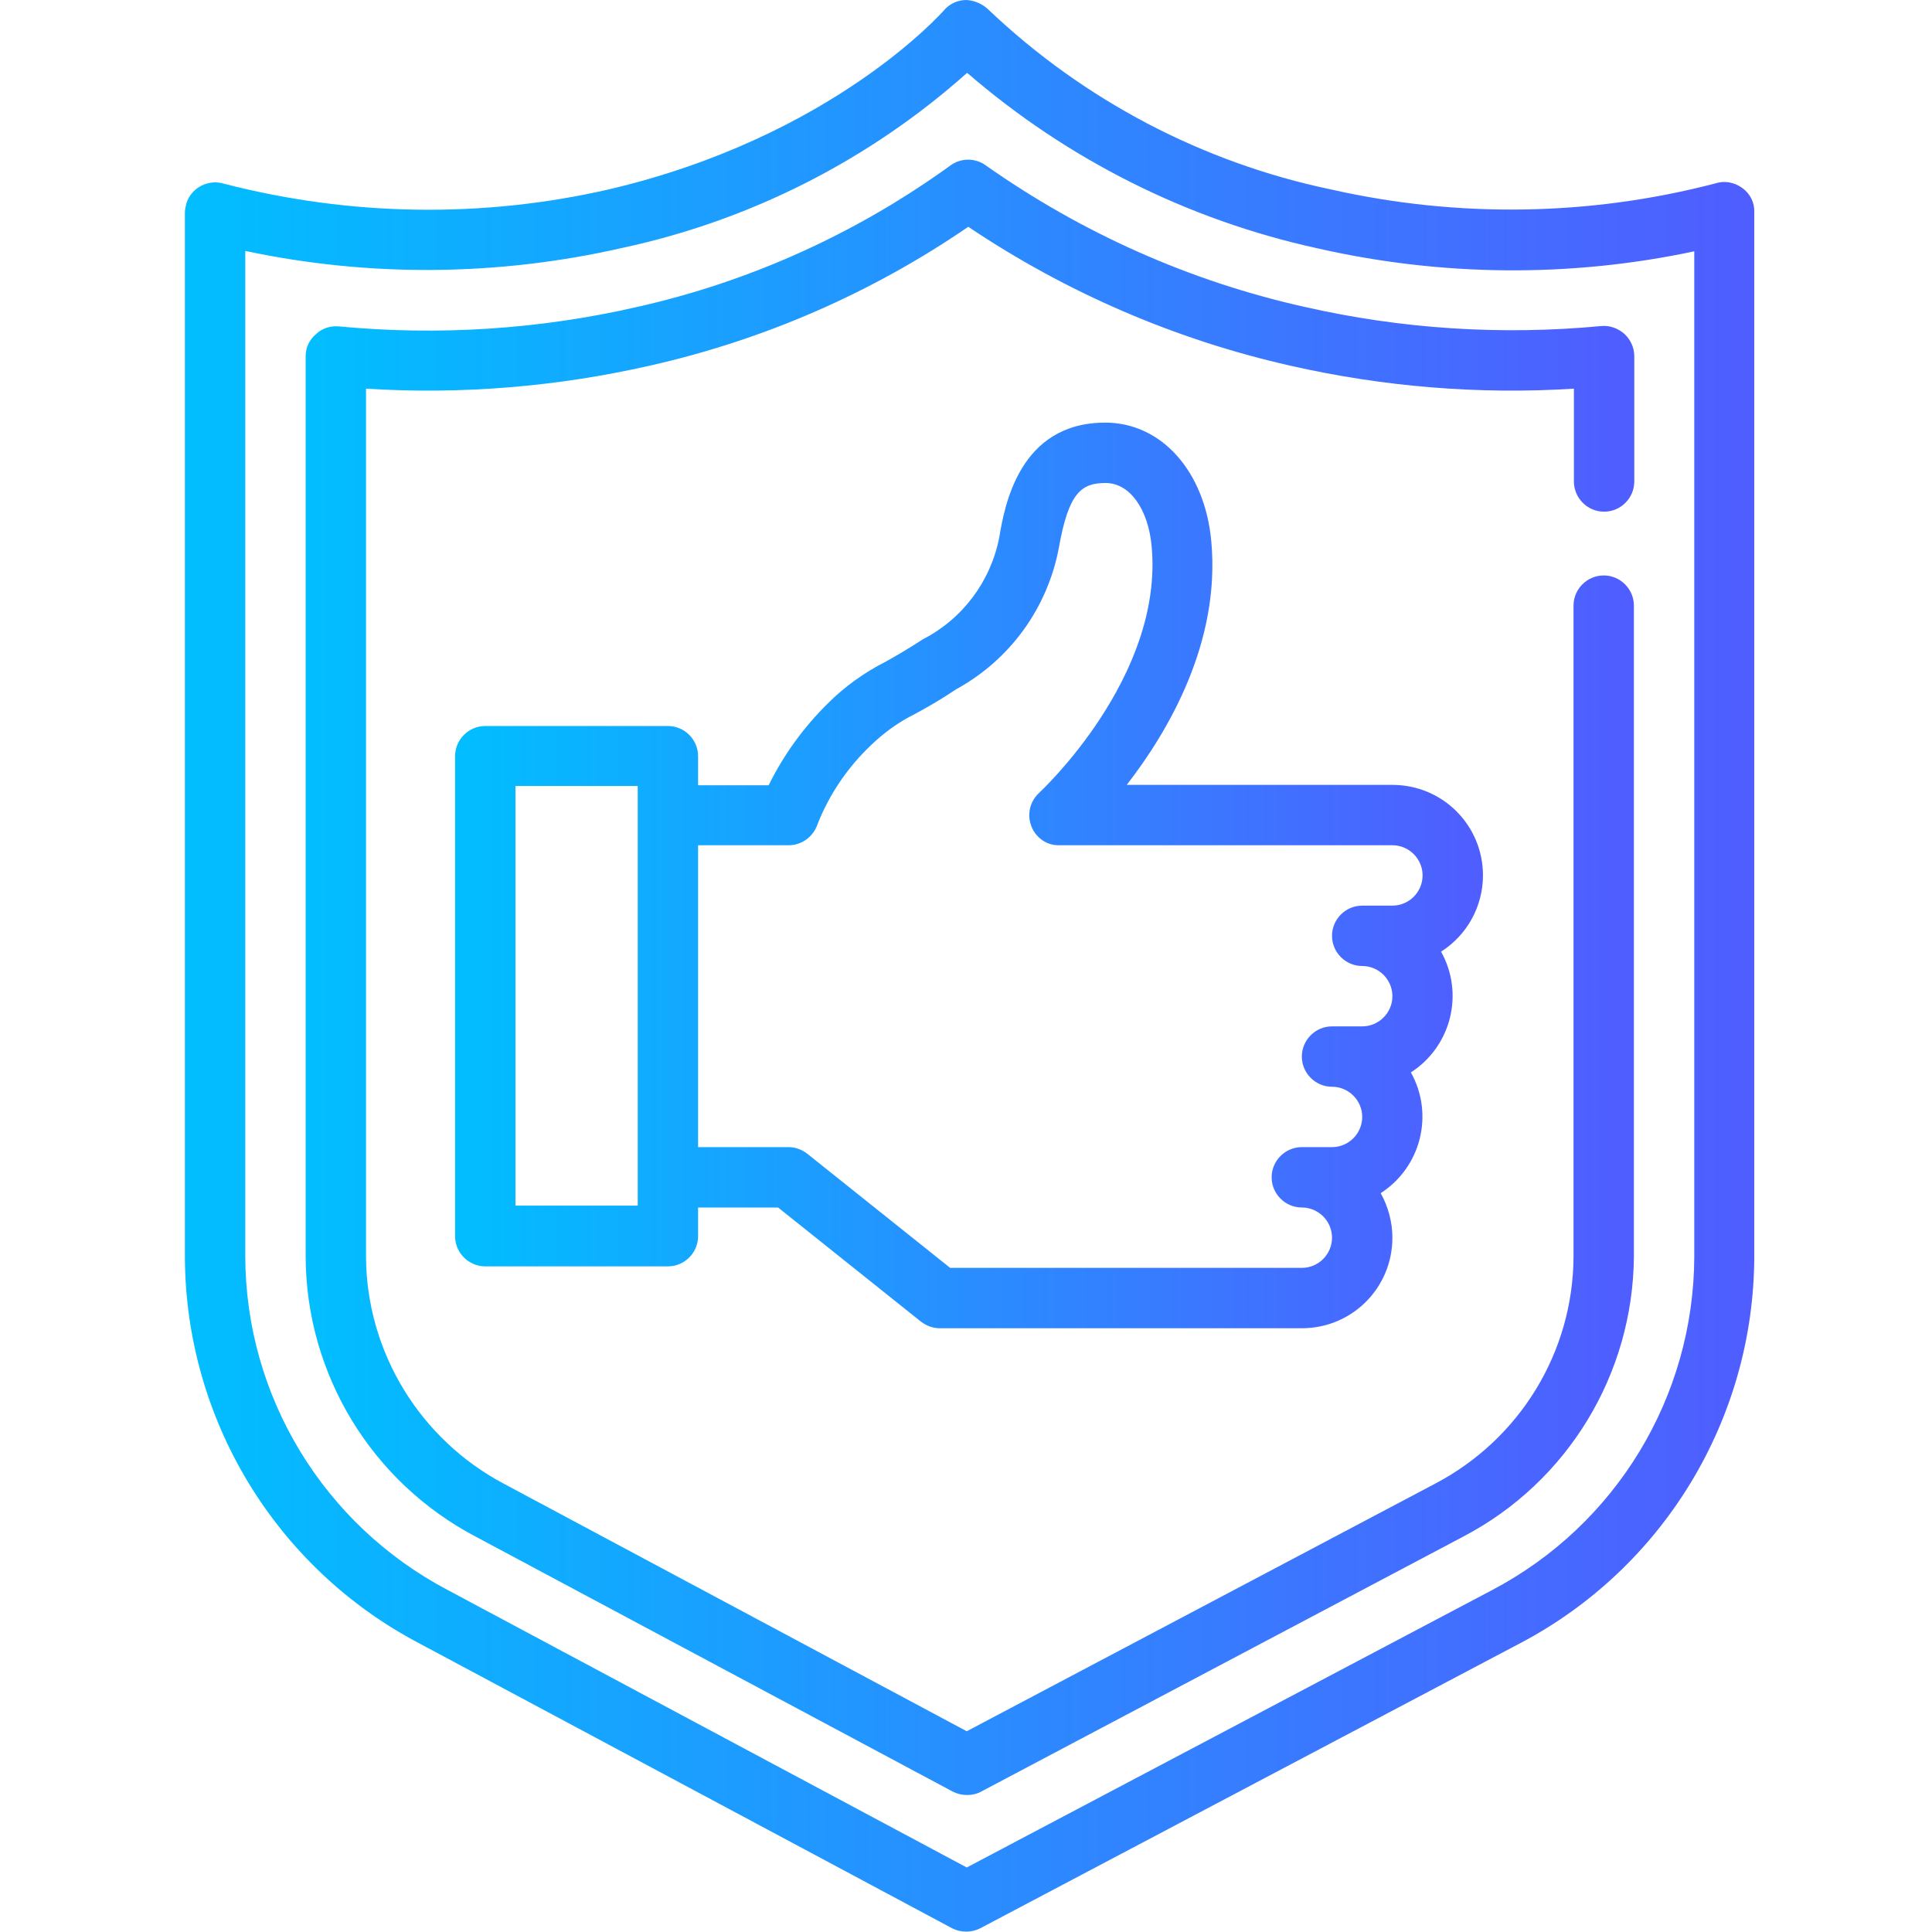 <?xml version="1.0" encoding="utf-8"?>
<!-- Generator: Adobe Illustrator 23.0.5, SVG Export Plug-In . SVG Version: 6.00 Build 0)  -->
<svg version="1.1" id="Layer_1" xmlns:svgjs="http://svgjs.com/svgjs"
	 xmlns="http://www.w3.org/2000/svg" xmlns:xlink="http://www.w3.org/1999/xlink" x="0px" y="0px" viewBox="0 0 512 512"
	 style="enable-background:new 0 0 512 512;" xml:space="preserve">
<style type="text/css">
	.st0{fill:url(#SVGID_1_);}
	.st1{fill:url(#SVGID_2_);}
	.st2{fill:url(#SVGID_3_);}
</style>
<g>
	<linearGradient id="SVGID_1_" gradientUnits="userSpaceOnUse" x1="49" y1="255.996" x2="465" y2="255.996">
		<stop  offset="0" style="stop-color:#01BEFF"/>
		<stop  offset="1" style="stop-color:#505DFF"/>
	</linearGradient>
	<path class="st0" d="M461.7,49.8c-2.1-1.5-4.7-2-7.1-1.2c-33.3,8.7-68.3,9.2-101.9,1.6c-34-7.1-65.4-23.6-90.6-47.5
		c-1.6-1.6-3.8-2.6-6-2.7c-2.3,0-4.5,1-6,2.8c-0.3,0.3-29.4,33.5-88.8,47.4c-33.6,7.7-68.5,7.1-101.9-1.5c-4.2-1.3-8.7,1-10,5.2
		c-0.2,0.8-0.4,1.6-0.4,2.4V333c0.1,43,24,82.5,62.1,102.5l141.2,75.5c2.3,1.2,5.2,1.2,7.5,0l143-75.5c38.1-20,62-59.5,62.1-102.5
		V56.2C465,53.7,463.8,51.3,461.7,49.8z M449,333c-0.1,37.1-20.7,71.1-53.6,88.4l-139.2,73.5l-137.5-73.5
		C85.8,404.1,65.1,370.1,65,333V66.5c33,7,67,6.7,99.9-0.8c34-7.3,65.5-23.3,91.4-46.4c26.6,23,58.5,39,92.8,46.5
		c32.9,7.5,67,7.8,99.9,0.8V333z"/>
	<linearGradient id="SVGID_2_" gradientUnits="userSpaceOnUse" x1="81" y1="259.013" x2="433.08" y2="259.013">
		<stop  offset="0" style="stop-color:#01BEFF"/>
		<stop  offset="1" style="stop-color:#505DFF"/>
	</linearGradient>
	<path class="st1" d="M261.2,43.8c-2.8-2-6.6-2-9.4,0.1c-24.9,18-53.2,30.8-83.2,37.5c-25.8,5.9-52.4,7.6-78.8,5.1
		c-2.2-0.2-4.5,0.5-6.1,2.1C82,90,81,92.1,81,94.4V333c0.1,31.2,17.5,59.8,45.2,74.3l126.3,67.5c1.2,0.6,2.5,0.9,3.8,0.9
		c1.3,0,2.6-0.3,3.7-0.9l127.8-67.6c27.7-14.5,45-43.1,45.2-74.3V160.5c0-4.4-3.6-8-8-8s-8,3.6-8,8V333
		c-0.1,25.3-14.2,48.4-36.7,60.2l-124.1,65.6l-122.5-65.5C111.3,381.5,97.1,358.3,97,333V103c25.2,1.6,50.6-0.5,75.2-6.1
		c30.2-6.8,58.9-19.3,84.4-36.8c25.9,17.4,54.8,29.9,85.3,36.8c24.6,5.6,50,7.7,75.2,6.1v24.6c0,4.4,3.6,8,8,8s8-3.6,8-8V94.4
		c0-2.3-1-4.4-2.6-5.9c-1.7-1.5-3.9-2.3-6.1-2.1c-26.4,2.5-53,0.8-78.8-5.1C315.2,74.5,286.6,61.7,261.2,43.8z"/>
	<linearGradient id="SVGID_3_" gradientUnits="userSpaceOnUse" x1="120.552" y1="232" x2="393" y2="232">
		<stop  offset="0" style="stop-color:#01BEFF"/>
		<stop  offset="1" style="stop-color:#505DFF"/>
	</linearGradient>
	<path class="st2" d="M393,232c0-13.3-10.7-24-24-24h-70.4c11-14.2,24.9-37.8,22.4-64.6c-1.7-18.5-13.2-31.4-28.1-31.4
		c-22.8,0-26.7,22.1-28.1,30.5c-2.3,11.6-9.7,21.5-20.2,26.9c-4,2.6-7.1,4.4-9.8,5.9c-5.7,2.9-10.9,6.6-15.4,11.1
		c-6.4,6.3-11.7,13.6-15.7,21.7H185v-7.7c0-4.4-3.6-8-8-8h-48.4c-4.4,0-8,3.6-8,8v127.2c0,4.4,3.6,8,8,8H177c4.4,0,8-3.6,8-8V320
		h21.2l37.8,30.2c1.4,1.1,3.2,1.8,5,1.8h96c13.3,0,24-10.7,24-24c0-4.1-1.1-8.2-3.1-11.8c10.7-6.9,14.2-20.9,8-32
		c10.7-6.9,14.2-20.9,8-32C388.8,247.8,393,240.2,393,232z M169,319.5h-32.4V208.3H169V319.5z M369,240h-8c-4.4,0-8,3.6-8,8
		s3.6,8,8,8s8,3.6,8,8s-3.6,8-8,8h-8c-4.4,0-8,3.6-8,8s3.6,8,8,8s8,3.6,8,8s-3.6,8-8,8h-8c-4.4,0-8,3.6-8,8s3.6,8,8,8s8,3.6,8,8
		s-3.6,8-8,8h-93.2L214,305.8c-1.4-1.1-3.2-1.8-5-1.8h-24v-80h24c3.5,0,6.6-2.3,7.7-5.7c3.1-7.8,7.9-14.9,14-20.7
		c3.5-3.4,7.5-6.3,11.8-8.4c3.1-1.7,6.5-3.6,11-6.6c14.2-7.8,24.1-21.5,27.1-37.4c2.6-14.7,6-17.2,12.4-17.2s11.3,6.9,12.2,16.8
		c3.2,34.7-29.5,65-29.8,65.3c-3.3,3-3.5,8-0.6,11.3c1.5,1.7,3.7,2.7,6,2.6H369c4.4,0,8,3.6,8,8S373.4,240,369,240z"/>
</g>
</svg>
